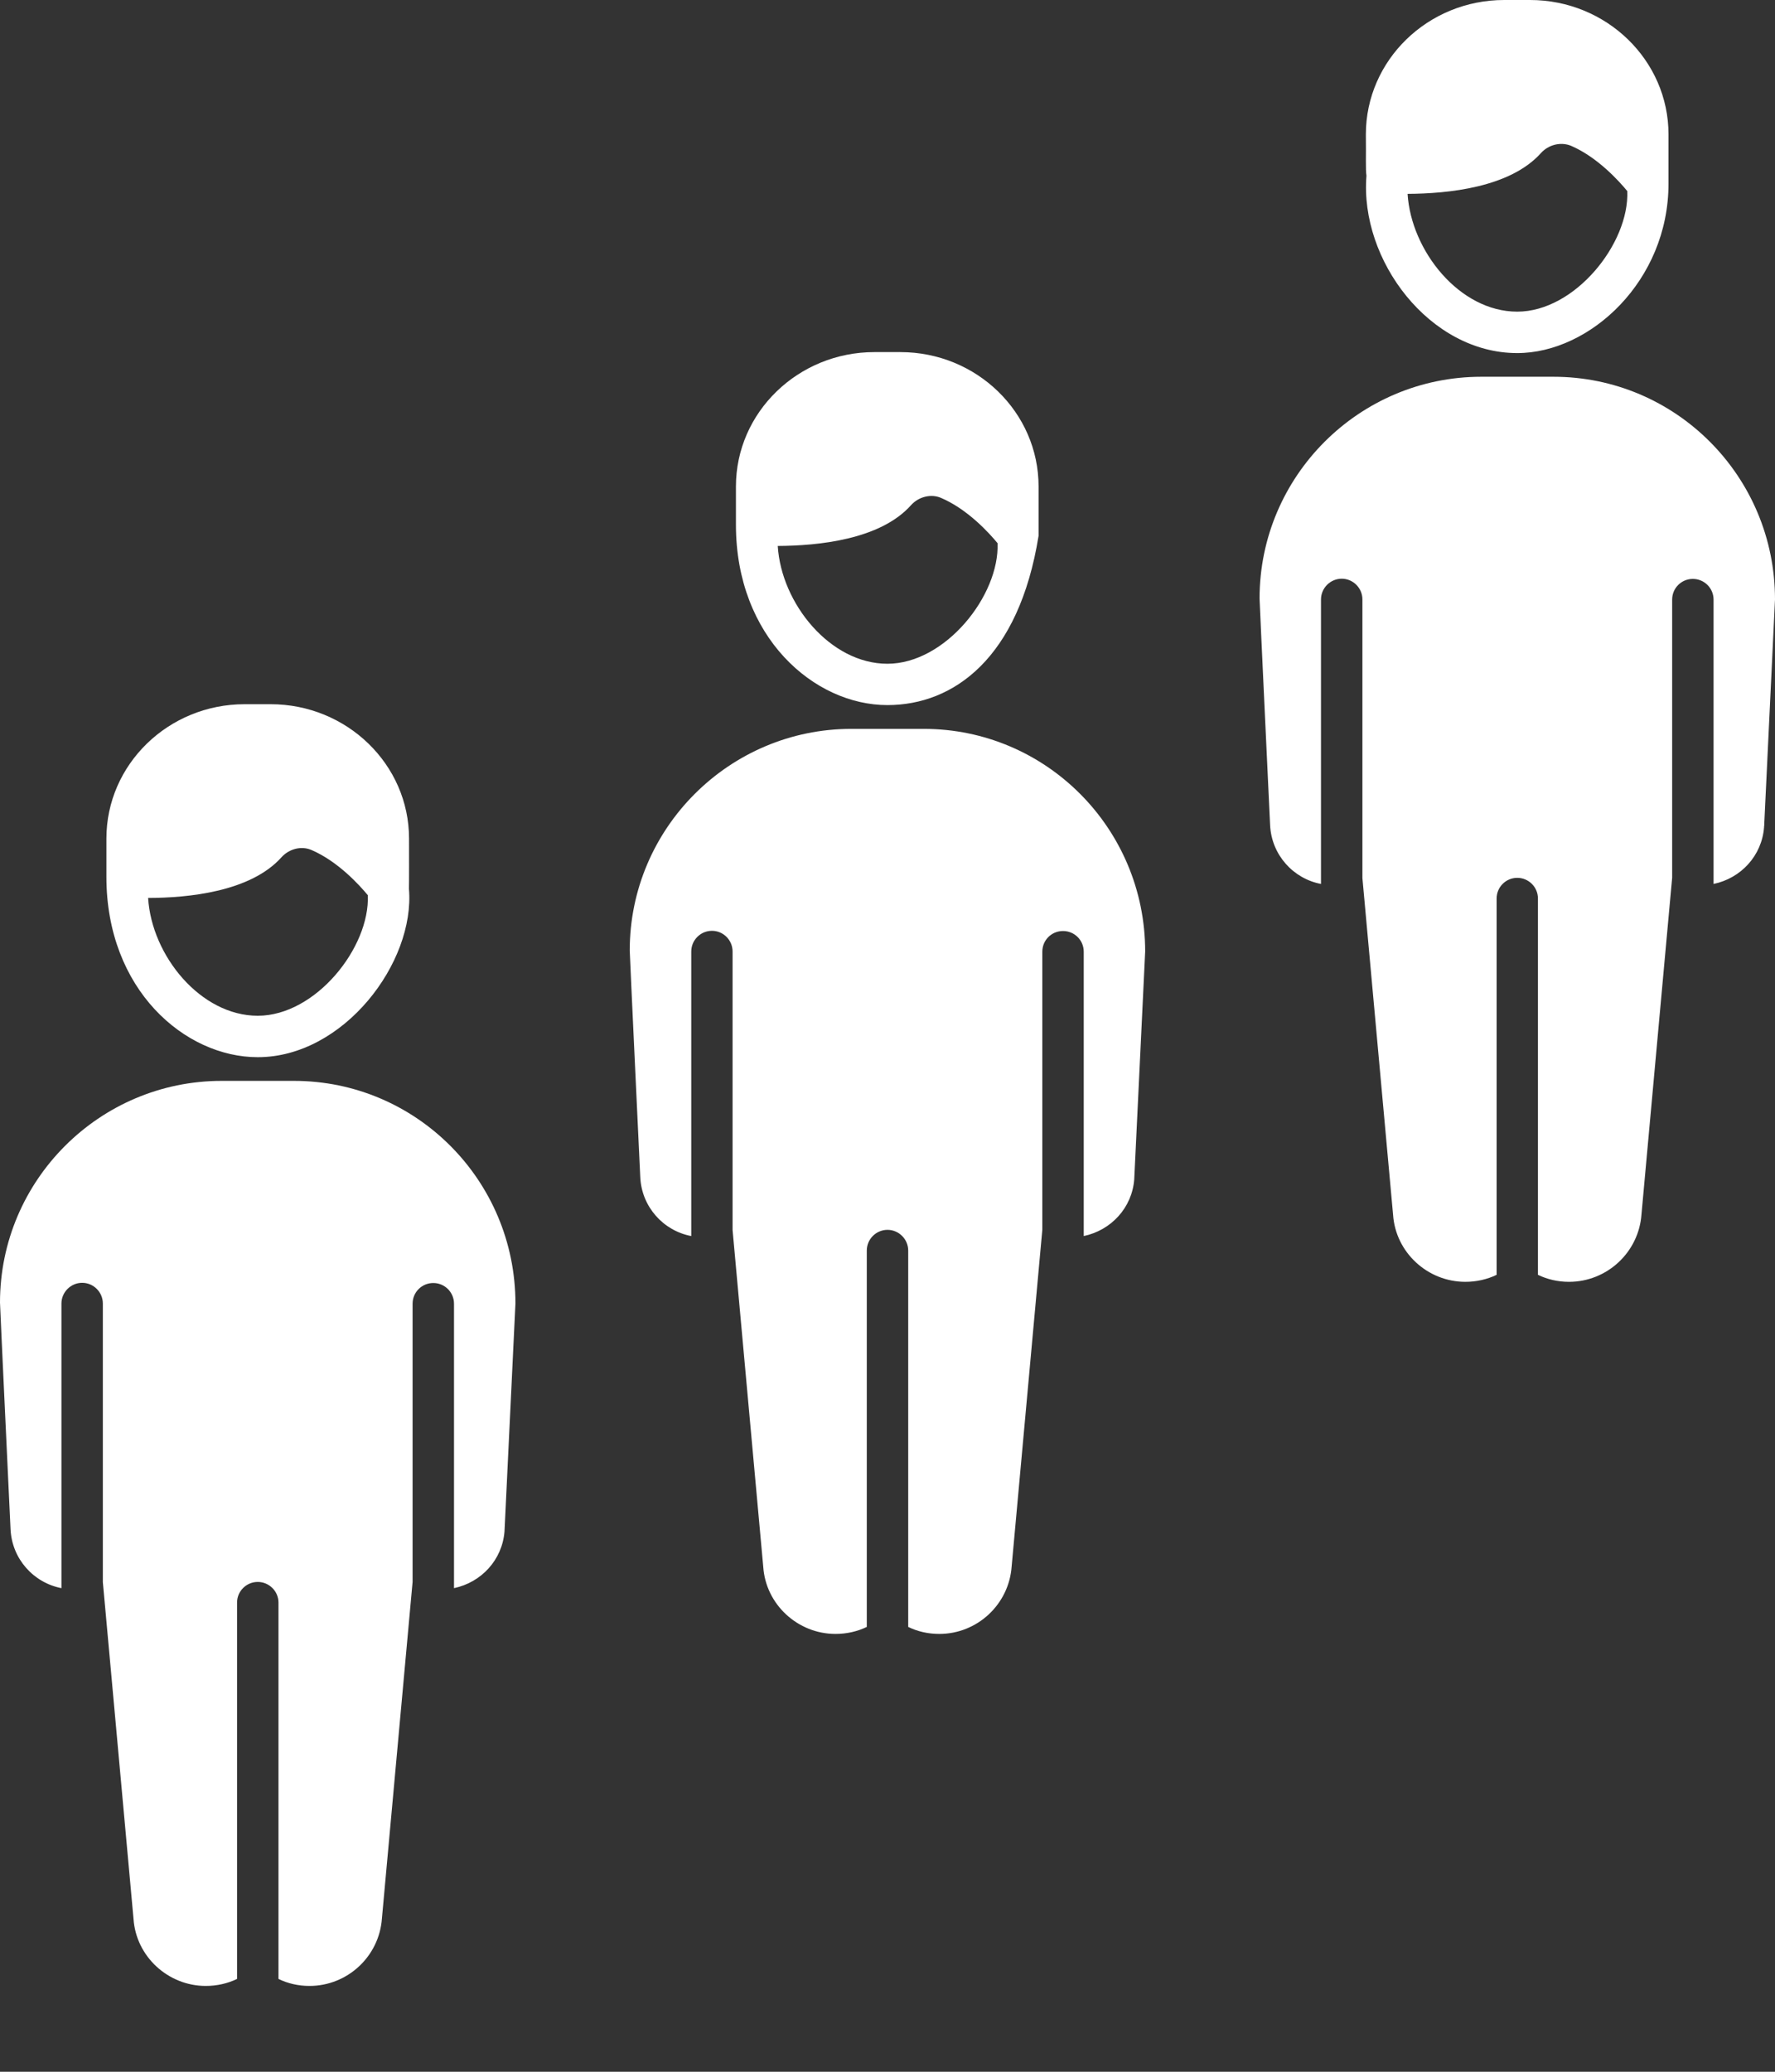 <svg width="18" height="21" viewBox="0 0 18 21" fill="none" xmlns="http://www.w3.org/2000/svg">
<rect x="0" y="0" width="18" height="21" fill="#333333" stroke="none"/>
<path d="M1.079 8.888V8.5C1.079 7.749 1.707 7.138 2.481 7.138H2.744C3.518 7.138 4.148 7.749 4.148 8.5C4.148 8.618 4.149 8.957 4.147 9.009C4.211 9.754 3.487 10.716 2.614 10.716C1.875 10.716 1.079 10.032 1.079 8.888ZM2.614 10.296C3.2 10.296 3.752 9.605 3.73 9.074C3.647 8.974 3.429 8.732 3.159 8.616C3.057 8.572 2.933 8.603 2.855 8.689C2.541 9.04 1.909 9.101 1.502 9.102C1.538 9.688 2.035 10.296 2.614 10.296ZM13.851 1.362C13.851 0.611 14.479 0 15.254 0H15.516C16.291 0 16.92 0.611 16.92 1.362V1.862C16.92 2.847 16.124 3.579 15.386 3.579C14.497 3.579 13.788 2.637 13.857 1.782C13.847 1.711 13.854 1.594 13.851 1.362ZM15.386 3.159C15.971 3.159 16.524 2.468 16.502 1.937C16.419 1.836 16.201 1.594 15.932 1.478C15.829 1.436 15.705 1.465 15.627 1.551C15.313 1.902 14.682 1.963 14.274 1.965C14.31 2.544 14.802 3.159 15.386 3.159ZM8.867 3.569H9.13C9.905 3.569 10.532 4.18 10.532 4.931V5.431C10.333 6.671 9.671 7.147 8.999 7.147C8.255 7.147 7.463 6.458 7.463 5.32V4.931C7.463 4.18 8.093 3.569 8.867 3.569ZM8.999 6.728C9.586 6.728 10.137 6.036 10.116 5.506C10.034 5.406 9.815 5.163 9.543 5.047C9.443 5.003 9.317 5.034 9.239 5.12C8.927 5.471 8.295 5.532 7.887 5.534C7.923 6.119 8.42 6.728 8.999 6.728ZM-4.70162e-07 13.203C-4.70162e-07 13.24 0.106 15.481 0.107 15.503C0.122 15.802 0.34 16.043 0.623 16.098V13.213C0.623 13.098 0.718 13.003 0.833 13.003C0.949 13.003 1.043 13.098 1.043 13.213V16.037L1.354 19.45C1.379 19.83 1.703 20.13 2.087 20.13C2.2 20.13 2.309 20.105 2.404 20.059V16.244C2.404 16.129 2.498 16.035 2.614 16.035C2.729 16.035 2.824 16.129 2.824 16.244V20.059C2.918 20.105 3.025 20.13 3.138 20.13C3.525 20.13 3.846 19.83 3.873 19.446L4.184 16.035V13.215C4.184 13.098 4.278 13.005 4.394 13.005C4.509 13.005 4.604 13.098 4.604 13.215V16.098C4.883 16.039 5.093 15.81 5.116 15.524C5.116 15.523 5.18 14.194 5.227 13.213C5.227 11.964 4.22 10.956 2.981 10.956H2.248C1.01 10.956 -4.70162e-07 11.964 -4.70162e-07 13.203ZM6.386 9.634C6.386 9.672 6.492 11.913 6.493 11.935C6.508 12.233 6.726 12.475 7.01 12.529V9.645C7.01 9.529 7.104 9.435 7.22 9.435C7.335 9.435 7.429 9.529 7.429 9.645V12.468L7.74 15.882C7.765 16.262 8.089 16.562 8.473 16.562C8.586 16.562 8.695 16.537 8.79 16.491V12.676C8.79 12.561 8.884 12.466 9 12.466C9.115 12.466 9.21 12.561 9.21 12.676V16.491C9.304 16.537 9.411 16.562 9.525 16.562C9.911 16.562 10.232 16.262 10.259 15.878L10.57 12.466V9.647C10.57 9.529 10.664 9.437 10.78 9.437C10.895 9.437 10.99 9.529 10.99 9.647V12.529C11.269 12.47 11.479 12.242 11.502 11.956C11.502 11.955 11.566 10.626 11.613 9.645C11.613 8.396 10.606 7.388 9.367 7.388H8.634C7.396 7.388 6.386 8.396 6.386 9.634ZM12.773 6.066C12.773 6.103 12.879 8.344 12.88 8.366C12.895 8.664 13.113 8.906 13.396 8.96V6.076C13.396 5.961 13.491 5.866 13.606 5.866C13.722 5.866 13.816 5.961 13.816 6.076V8.9L14.127 12.313C14.152 12.693 14.475 12.993 14.86 12.993C14.973 12.993 15.082 12.968 15.177 12.922V9.107C15.177 8.992 15.271 8.898 15.386 8.898C15.502 8.898 15.596 8.992 15.596 9.107V12.922C15.691 12.968 15.798 12.993 15.911 12.993C16.297 12.993 16.619 12.693 16.646 12.309L16.957 8.897V6.078C16.957 5.961 17.051 5.868 17.167 5.868C17.282 5.868 17.377 5.961 17.377 6.078V8.96C17.656 8.902 17.866 8.673 17.889 8.387C17.889 8.379 17.889 8.373 17.891 8.366V8.356C17.891 8.356 17.891 8.356 17.891 8.354L18 6.076C18 4.827 16.992 3.819 15.754 3.819H15.021C13.783 3.819 12.773 4.827 12.773 6.066Z" fill="white"/>
</svg>

